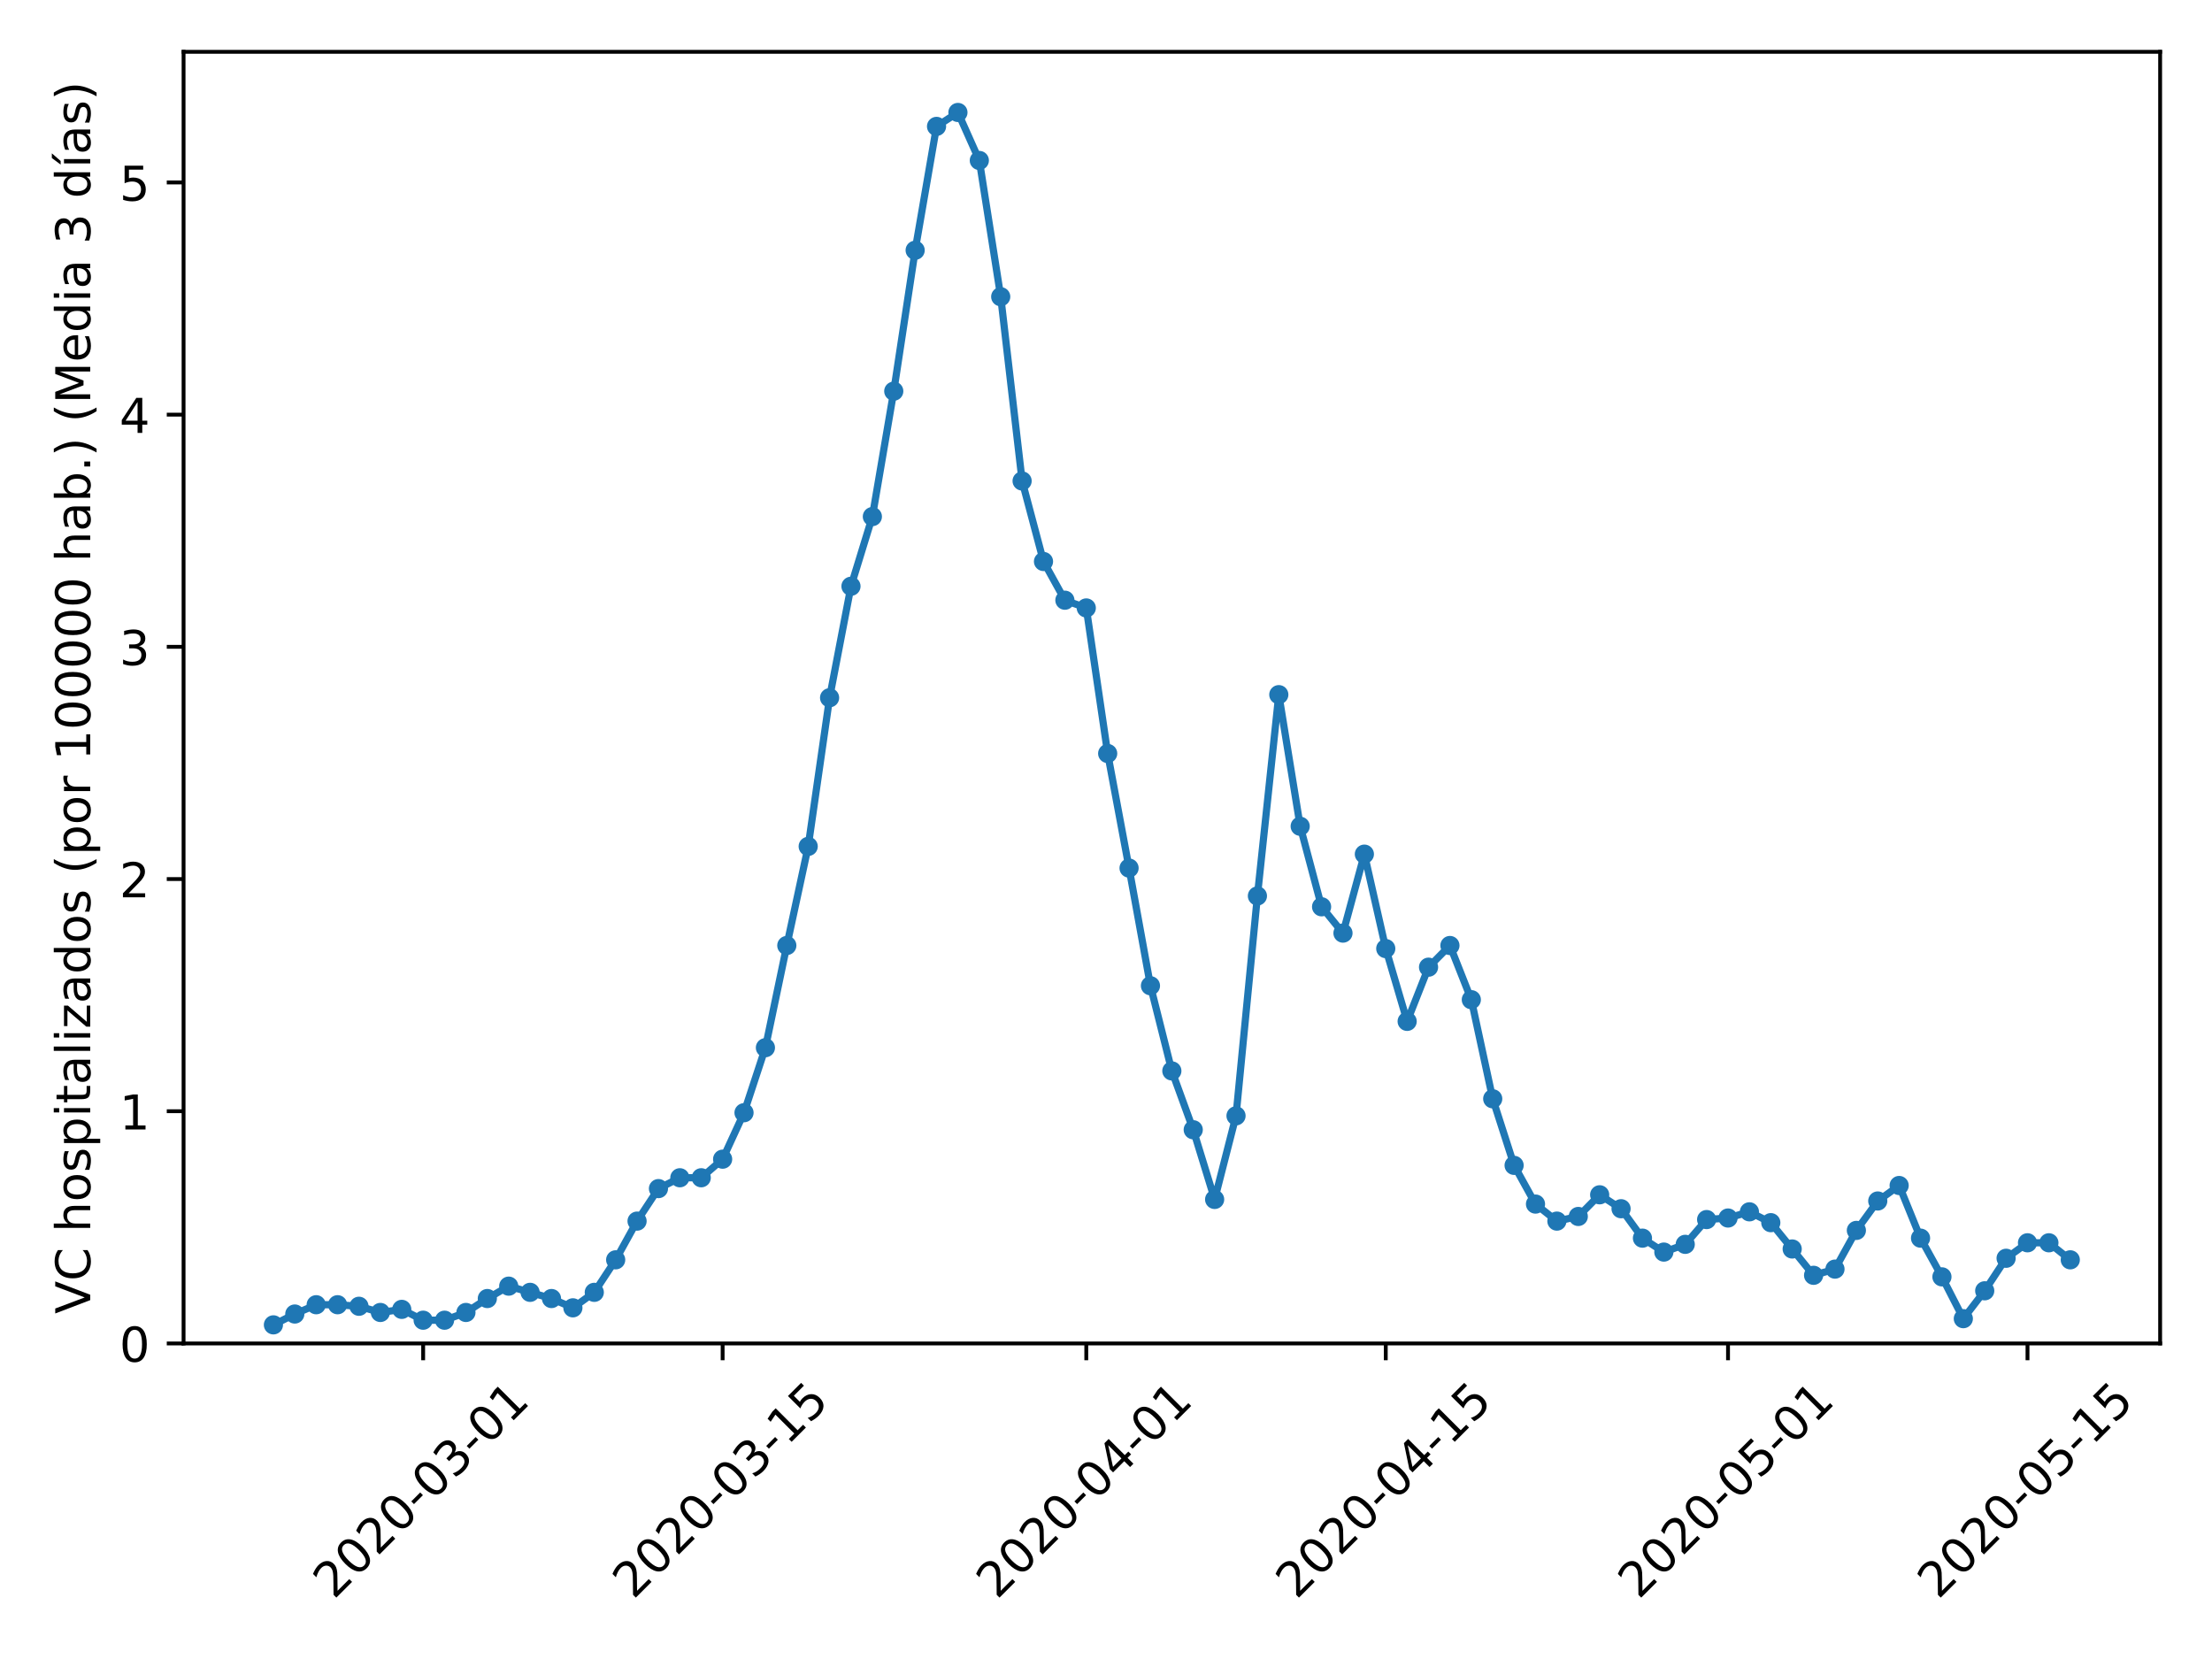 <?xml version="1.0" encoding="utf-8" standalone="no"?>
<!DOCTYPE svg PUBLIC "-//W3C//DTD SVG 1.1//EN"
  "http://www.w3.org/Graphics/SVG/1.1/DTD/svg11.dtd">
<!-- Created with matplotlib (https://matplotlib.org/) -->
<svg height="345.6pt" version="1.1" viewBox="0 0 460.8 345.6" width="460.8pt" xmlns="http://www.w3.org/2000/svg" xmlns:xlink="http://www.w3.org/1999/xlink">
 <defs>
  <style type="text/css">
*{stroke-linecap:butt;stroke-linejoin:round;}
  </style>
 </defs>
 <g id="figure_1">
  <g id="patch_1">
   <path d="M 0 345.6 
L 460.8 345.6 
L 460.8 0 
L 0 0 
z
" style="fill:#ffffff;"/>
  </g>
  <g id="axes_1">
   <g id="patch_2">
    <path d="M 38.241 279.863 
L 449.994 279.863 
L 449.994 10.8 
L 38.241 10.8 
z
" style="fill:#ffffff;"/>
   </g>
   <g id="matplotlib.axis_1">
    <g id="xtick_1">
     <g id="line2d_1">
      <defs>
       <path d="M 0 0 
L 0 3.5 
" id="mcbf4153381" style="stroke:#000000;stroke-width:0.8;"/>
      </defs>
      <g>
       <use style="stroke:#000000;stroke-width:0.8;" x="88.15" xlink:href="#mcbf4153381" y="279.863"/>
      </g>
     </g>
     <g id="text_1">
      <!-- 2020-03-01 -->
      <defs>
       <path d="M 19.188 8.297 
L 53.609 8.297 
L 53.609 0 
L 7.328 0 
L 7.328 8.297 
Q 12.938 14.109 22.625 23.891 
Q 32.328 33.688 34.812 36.531 
Q 39.547 41.844 41.422 45.531 
Q 43.312 49.219 43.312 52.781 
Q 43.312 58.594 39.234 62.25 
Q 35.156 65.922 28.609 65.922 
Q 23.969 65.922 18.812 64.312 
Q 13.672 62.703 7.812 59.422 
L 7.812 69.391 
Q 13.766 71.781 18.938 73 
Q 24.125 74.219 28.422 74.219 
Q 39.75 74.219 46.484 68.547 
Q 53.219 62.891 53.219 53.422 
Q 53.219 48.922 51.531 44.891 
Q 49.859 40.875 45.406 35.406 
Q 44.188 33.984 37.641 27.219 
Q 31.109 20.453 19.188 8.297 
z
" id="DejaVuSans-50"/>
       <path d="M 31.781 66.406 
Q 24.172 66.406 20.328 58.906 
Q 16.5 51.422 16.5 36.375 
Q 16.5 21.391 20.328 13.891 
Q 24.172 6.391 31.781 6.391 
Q 39.453 6.391 43.281 13.891 
Q 47.125 21.391 47.125 36.375 
Q 47.125 51.422 43.281 58.906 
Q 39.453 66.406 31.781 66.406 
z
M 31.781 74.219 
Q 44.047 74.219 50.516 64.516 
Q 56.984 54.828 56.984 36.375 
Q 56.984 17.969 50.516 8.266 
Q 44.047 -1.422 31.781 -1.422 
Q 19.531 -1.422 13.062 8.266 
Q 6.594 17.969 6.594 36.375 
Q 6.594 54.828 13.062 64.516 
Q 19.531 74.219 31.781 74.219 
z
" id="DejaVuSans-48"/>
       <path d="M 4.891 31.391 
L 31.203 31.391 
L 31.203 23.391 
L 4.891 23.391 
z
" id="DejaVuSans-45"/>
       <path d="M 40.578 39.312 
Q 47.656 37.797 51.625 33 
Q 55.609 28.219 55.609 21.188 
Q 55.609 10.406 48.188 4.484 
Q 40.766 -1.422 27.094 -1.422 
Q 22.516 -1.422 17.656 -0.516 
Q 12.797 0.391 7.625 2.203 
L 7.625 11.719 
Q 11.719 9.328 16.594 8.109 
Q 21.484 6.891 26.812 6.891 
Q 36.078 6.891 40.938 10.547 
Q 45.797 14.203 45.797 21.188 
Q 45.797 27.641 41.281 31.266 
Q 36.766 34.906 28.719 34.906 
L 20.219 34.906 
L 20.219 43.016 
L 29.109 43.016 
Q 36.375 43.016 40.234 45.922 
Q 44.094 48.828 44.094 54.297 
Q 44.094 59.906 40.109 62.906 
Q 36.141 65.922 28.719 65.922 
Q 24.656 65.922 20.016 65.031 
Q 15.375 64.156 9.812 62.312 
L 9.812 71.094 
Q 15.438 72.656 20.344 73.438 
Q 25.25 74.219 29.594 74.219 
Q 40.828 74.219 47.359 69.109 
Q 53.906 64.016 53.906 55.328 
Q 53.906 49.266 50.438 45.094 
Q 46.969 40.922 40.578 39.312 
z
" id="DejaVuSans-51"/>
       <path d="M 12.406 8.297 
L 28.516 8.297 
L 28.516 63.922 
L 10.984 60.406 
L 10.984 69.391 
L 28.422 72.906 
L 38.281 72.906 
L 38.281 8.297 
L 54.391 8.297 
L 54.391 0 
L 12.406 0 
z
" id="DejaVuSans-49"/>
      </defs>
      <g transform="translate(69.554 333.329)rotate(-45)scale(0.1 -0.1)">
       <use xlink:href="#DejaVuSans-50"/>
       <use x="63.623" xlink:href="#DejaVuSans-48"/>
       <use x="127.246" xlink:href="#DejaVuSans-50"/>
       <use x="190.869" xlink:href="#DejaVuSans-48"/>
       <use x="254.492" xlink:href="#DejaVuSans-45"/>
       <use x="290.576" xlink:href="#DejaVuSans-48"/>
       <use x="354.199" xlink:href="#DejaVuSans-51"/>
       <use x="417.822" xlink:href="#DejaVuSans-45"/>
       <use x="453.906" xlink:href="#DejaVuSans-48"/>
       <use x="517.529" xlink:href="#DejaVuSans-49"/>
      </g>
     </g>
    </g>
    <g id="xtick_2">
     <g id="line2d_2">
      <g>
       <use style="stroke:#000000;stroke-width:0.8;" x="150.537" xlink:href="#mcbf4153381" y="279.863"/>
      </g>
     </g>
     <g id="text_2">
      <!-- 2020-03-15 -->
      <defs>
       <path d="M 10.797 72.906 
L 49.516 72.906 
L 49.516 64.594 
L 19.828 64.594 
L 19.828 46.734 
Q 21.969 47.469 24.109 47.828 
Q 26.266 48.188 28.422 48.188 
Q 40.625 48.188 47.75 41.5 
Q 54.891 34.812 54.891 23.391 
Q 54.891 11.625 47.562 5.094 
Q 40.234 -1.422 26.906 -1.422 
Q 22.312 -1.422 17.547 -0.641 
Q 12.797 0.141 7.719 1.703 
L 7.719 11.625 
Q 12.109 9.234 16.797 8.062 
Q 21.484 6.891 26.703 6.891 
Q 35.156 6.891 40.078 11.328 
Q 45.016 15.766 45.016 23.391 
Q 45.016 31 40.078 35.438 
Q 35.156 39.891 26.703 39.891 
Q 22.75 39.891 18.812 39.016 
Q 14.891 38.141 10.797 36.281 
z
" id="DejaVuSans-53"/>
      </defs>
      <g transform="translate(131.941 333.329)rotate(-45)scale(0.1 -0.1)">
       <use xlink:href="#DejaVuSans-50"/>
       <use x="63.623" xlink:href="#DejaVuSans-48"/>
       <use x="127.246" xlink:href="#DejaVuSans-50"/>
       <use x="190.869" xlink:href="#DejaVuSans-48"/>
       <use x="254.492" xlink:href="#DejaVuSans-45"/>
       <use x="290.576" xlink:href="#DejaVuSans-48"/>
       <use x="354.199" xlink:href="#DejaVuSans-51"/>
       <use x="417.822" xlink:href="#DejaVuSans-45"/>
       <use x="453.906" xlink:href="#DejaVuSans-49"/>
       <use x="517.529" xlink:href="#DejaVuSans-53"/>
      </g>
     </g>
    </g>
    <g id="xtick_3">
     <g id="line2d_3">
      <g>
       <use style="stroke:#000000;stroke-width:0.8;" x="226.292" xlink:href="#mcbf4153381" y="279.863"/>
      </g>
     </g>
     <g id="text_3">
      <!-- 2020-04-01 -->
      <defs>
       <path d="M 37.797 64.312 
L 12.891 25.391 
L 37.797 25.391 
z
M 35.203 72.906 
L 47.609 72.906 
L 47.609 25.391 
L 58.016 25.391 
L 58.016 17.188 
L 47.609 17.188 
L 47.609 0 
L 37.797 0 
L 37.797 17.188 
L 4.891 17.188 
L 4.891 26.703 
z
" id="DejaVuSans-52"/>
      </defs>
      <g transform="translate(207.697 333.329)rotate(-45)scale(0.1 -0.1)">
       <use xlink:href="#DejaVuSans-50"/>
       <use x="63.623" xlink:href="#DejaVuSans-48"/>
       <use x="127.246" xlink:href="#DejaVuSans-50"/>
       <use x="190.869" xlink:href="#DejaVuSans-48"/>
       <use x="254.492" xlink:href="#DejaVuSans-45"/>
       <use x="290.576" xlink:href="#DejaVuSans-48"/>
       <use x="354.199" xlink:href="#DejaVuSans-52"/>
       <use x="417.822" xlink:href="#DejaVuSans-45"/>
       <use x="453.906" xlink:href="#DejaVuSans-48"/>
       <use x="517.529" xlink:href="#DejaVuSans-49"/>
      </g>
     </g>
    </g>
    <g id="xtick_4">
     <g id="line2d_4">
      <g>
       <use style="stroke:#000000;stroke-width:0.8;" x="288.679" xlink:href="#mcbf4153381" y="279.863"/>
      </g>
     </g>
     <g id="text_4">
      <!-- 2020-04-15 -->
      <g transform="translate(270.083 333.329)rotate(-45)scale(0.1 -0.1)">
       <use xlink:href="#DejaVuSans-50"/>
       <use x="63.623" xlink:href="#DejaVuSans-48"/>
       <use x="127.246" xlink:href="#DejaVuSans-50"/>
       <use x="190.869" xlink:href="#DejaVuSans-48"/>
       <use x="254.492" xlink:href="#DejaVuSans-45"/>
       <use x="290.576" xlink:href="#DejaVuSans-48"/>
       <use x="354.199" xlink:href="#DejaVuSans-52"/>
       <use x="417.822" xlink:href="#DejaVuSans-45"/>
       <use x="453.906" xlink:href="#DejaVuSans-49"/>
       <use x="517.529" xlink:href="#DejaVuSans-53"/>
      </g>
     </g>
    </g>
    <g id="xtick_5">
     <g id="line2d_5">
      <g>
       <use style="stroke:#000000;stroke-width:0.8;" x="359.979" xlink:href="#mcbf4153381" y="279.863"/>
      </g>
     </g>
     <g id="text_5">
      <!-- 2020-05-01 -->
      <g transform="translate(341.383 333.329)rotate(-45)scale(0.1 -0.1)">
       <use xlink:href="#DejaVuSans-50"/>
       <use x="63.623" xlink:href="#DejaVuSans-48"/>
       <use x="127.246" xlink:href="#DejaVuSans-50"/>
       <use x="190.869" xlink:href="#DejaVuSans-48"/>
       <use x="254.492" xlink:href="#DejaVuSans-45"/>
       <use x="290.576" xlink:href="#DejaVuSans-48"/>
       <use x="354.199" xlink:href="#DejaVuSans-53"/>
       <use x="417.822" xlink:href="#DejaVuSans-45"/>
       <use x="453.906" xlink:href="#DejaVuSans-48"/>
       <use x="517.529" xlink:href="#DejaVuSans-49"/>
      </g>
     </g>
    </g>
    <g id="xtick_6">
     <g id="line2d_6">
      <g>
       <use style="stroke:#000000;stroke-width:0.8;" x="422.365" xlink:href="#mcbf4153381" y="279.863"/>
      </g>
     </g>
     <g id="text_6">
      <!-- 2020-05-15 -->
      <g transform="translate(403.77 333.329)rotate(-45)scale(0.1 -0.1)">
       <use xlink:href="#DejaVuSans-50"/>
       <use x="63.623" xlink:href="#DejaVuSans-48"/>
       <use x="127.246" xlink:href="#DejaVuSans-50"/>
       <use x="190.869" xlink:href="#DejaVuSans-48"/>
       <use x="254.492" xlink:href="#DejaVuSans-45"/>
       <use x="290.576" xlink:href="#DejaVuSans-48"/>
       <use x="354.199" xlink:href="#DejaVuSans-53"/>
       <use x="417.822" xlink:href="#DejaVuSans-45"/>
       <use x="453.906" xlink:href="#DejaVuSans-49"/>
       <use x="517.529" xlink:href="#DejaVuSans-53"/>
      </g>
     </g>
    </g>
   </g>
   <g id="matplotlib.axis_2">
    <g id="ytick_1">
     <g id="line2d_7">
      <defs>
       <path d="M 0 0 
L -3.5 0 
" id="mc119ccefb4" style="stroke:#000000;stroke-width:0.8;"/>
      </defs>
      <g>
       <use style="stroke:#000000;stroke-width:0.8;" x="38.241" xlink:href="#mc119ccefb4" y="279.863"/>
      </g>
     </g>
     <g id="text_7">
      <!-- 0 -->
      <g transform="translate(24.878 283.662)scale(0.1 -0.1)">
       <use xlink:href="#DejaVuSans-48"/>
      </g>
     </g>
    </g>
    <g id="ytick_2">
     <g id="line2d_8">
      <g>
       <use style="stroke:#000000;stroke-width:0.8;" x="38.241" xlink:href="#mc119ccefb4" y="231.491"/>
      </g>
     </g>
     <g id="text_8">
      <!-- 1 -->
      <g transform="translate(24.878 235.29)scale(0.1 -0.1)">
       <use xlink:href="#DejaVuSans-49"/>
      </g>
     </g>
    </g>
    <g id="ytick_3">
     <g id="line2d_9">
      <g>
       <use style="stroke:#000000;stroke-width:0.8;" x="38.241" xlink:href="#mc119ccefb4" y="183.12"/>
      </g>
     </g>
     <g id="text_9">
      <!-- 2 -->
      <g transform="translate(24.878 186.919)scale(0.1 -0.1)">
       <use xlink:href="#DejaVuSans-50"/>
      </g>
     </g>
    </g>
    <g id="ytick_4">
     <g id="line2d_10">
      <g>
       <use style="stroke:#000000;stroke-width:0.8;" x="38.241" xlink:href="#mc119ccefb4" y="134.748"/>
      </g>
     </g>
     <g id="text_10">
      <!-- 3 -->
      <g transform="translate(24.878 138.548)scale(0.1 -0.1)">
       <use xlink:href="#DejaVuSans-51"/>
      </g>
     </g>
    </g>
    <g id="ytick_5">
     <g id="line2d_11">
      <g>
       <use style="stroke:#000000;stroke-width:0.8;" x="38.241" xlink:href="#mc119ccefb4" y="86.377"/>
      </g>
     </g>
     <g id="text_11">
      <!-- 4 -->
      <g transform="translate(24.878 90.176)scale(0.1 -0.1)">
       <use xlink:href="#DejaVuSans-52"/>
      </g>
     </g>
    </g>
    <g id="ytick_6">
     <g id="line2d_12">
      <g>
       <use style="stroke:#000000;stroke-width:0.8;" x="38.241" xlink:href="#mc119ccefb4" y="38.006"/>
      </g>
     </g>
     <g id="text_12">
      <!-- 5 -->
      <g transform="translate(24.878 41.805)scale(0.1 -0.1)">
       <use xlink:href="#DejaVuSans-53"/>
      </g>
     </g>
    </g>
    <g id="text_13">
     <!-- VC hospitalizados (por 100000 hab.) (Media 3 días) -->
     <defs>
      <path d="M 28.609 0 
L 0.781 72.906 
L 11.078 72.906 
L 34.188 11.531 
L 57.328 72.906 
L 67.578 72.906 
L 39.797 0 
z
" id="DejaVuSans-86"/>
      <path d="M 64.406 67.281 
L 64.406 56.891 
Q 59.422 61.531 53.781 63.812 
Q 48.141 66.109 41.797 66.109 
Q 29.297 66.109 22.656 58.469 
Q 16.016 50.828 16.016 36.375 
Q 16.016 21.969 22.656 14.328 
Q 29.297 6.688 41.797 6.688 
Q 48.141 6.688 53.781 8.984 
Q 59.422 11.281 64.406 15.922 
L 64.406 5.609 
Q 59.234 2.094 53.438 0.328 
Q 47.656 -1.422 41.219 -1.422 
Q 24.656 -1.422 15.125 8.703 
Q 5.609 18.844 5.609 36.375 
Q 5.609 53.953 15.125 64.078 
Q 24.656 74.219 41.219 74.219 
Q 47.75 74.219 53.531 72.484 
Q 59.328 70.75 64.406 67.281 
z
" id="DejaVuSans-67"/>
      <path id="DejaVuSans-32"/>
      <path d="M 54.891 33.016 
L 54.891 0 
L 45.906 0 
L 45.906 32.719 
Q 45.906 40.484 42.875 44.328 
Q 39.844 48.188 33.797 48.188 
Q 26.516 48.188 22.312 43.547 
Q 18.109 38.922 18.109 30.906 
L 18.109 0 
L 9.078 0 
L 9.078 75.984 
L 18.109 75.984 
L 18.109 46.188 
Q 21.344 51.125 25.703 53.562 
Q 30.078 56 35.797 56 
Q 45.219 56 50.047 50.172 
Q 54.891 44.344 54.891 33.016 
z
" id="DejaVuSans-104"/>
      <path d="M 30.609 48.391 
Q 23.391 48.391 19.188 42.75 
Q 14.984 37.109 14.984 27.297 
Q 14.984 17.484 19.156 11.844 
Q 23.344 6.203 30.609 6.203 
Q 37.797 6.203 41.984 11.859 
Q 46.188 17.531 46.188 27.297 
Q 46.188 37.016 41.984 42.703 
Q 37.797 48.391 30.609 48.391 
z
M 30.609 56 
Q 42.328 56 49.016 48.375 
Q 55.719 40.766 55.719 27.297 
Q 55.719 13.875 49.016 6.219 
Q 42.328 -1.422 30.609 -1.422 
Q 18.844 -1.422 12.172 6.219 
Q 5.516 13.875 5.516 27.297 
Q 5.516 40.766 12.172 48.375 
Q 18.844 56 30.609 56 
z
" id="DejaVuSans-111"/>
      <path d="M 44.281 53.078 
L 44.281 44.578 
Q 40.484 46.531 36.375 47.5 
Q 32.281 48.484 27.875 48.484 
Q 21.188 48.484 17.844 46.438 
Q 14.5 44.391 14.5 40.281 
Q 14.5 37.156 16.891 35.375 
Q 19.281 33.594 26.516 31.984 
L 29.594 31.297 
Q 39.156 29.25 43.188 25.516 
Q 47.219 21.781 47.219 15.094 
Q 47.219 7.469 41.188 3.016 
Q 35.156 -1.422 24.609 -1.422 
Q 20.219 -1.422 15.453 -0.562 
Q 10.688 0.297 5.422 2 
L 5.422 11.281 
Q 10.406 8.688 15.234 7.391 
Q 20.062 6.109 24.812 6.109 
Q 31.156 6.109 34.562 8.281 
Q 37.984 10.453 37.984 14.406 
Q 37.984 18.062 35.516 20.016 
Q 33.062 21.969 24.703 23.781 
L 21.578 24.516 
Q 13.234 26.266 9.516 29.906 
Q 5.812 33.547 5.812 39.891 
Q 5.812 47.609 11.281 51.797 
Q 16.75 56 26.812 56 
Q 31.781 56 36.172 55.266 
Q 40.578 54.547 44.281 53.078 
z
" id="DejaVuSans-115"/>
      <path d="M 18.109 8.203 
L 18.109 -20.797 
L 9.078 -20.797 
L 9.078 54.688 
L 18.109 54.688 
L 18.109 46.391 
Q 20.953 51.266 25.266 53.625 
Q 29.594 56 35.594 56 
Q 45.562 56 51.781 48.094 
Q 58.016 40.188 58.016 27.297 
Q 58.016 14.406 51.781 6.484 
Q 45.562 -1.422 35.594 -1.422 
Q 29.594 -1.422 25.266 0.953 
Q 20.953 3.328 18.109 8.203 
z
M 48.688 27.297 
Q 48.688 37.203 44.609 42.844 
Q 40.531 48.484 33.406 48.484 
Q 26.266 48.484 22.188 42.844 
Q 18.109 37.203 18.109 27.297 
Q 18.109 17.391 22.188 11.75 
Q 26.266 6.109 33.406 6.109 
Q 40.531 6.109 44.609 11.75 
Q 48.688 17.391 48.688 27.297 
z
" id="DejaVuSans-112"/>
      <path d="M 9.422 54.688 
L 18.406 54.688 
L 18.406 0 
L 9.422 0 
z
M 9.422 75.984 
L 18.406 75.984 
L 18.406 64.594 
L 9.422 64.594 
z
" id="DejaVuSans-105"/>
      <path d="M 18.312 70.219 
L 18.312 54.688 
L 36.812 54.688 
L 36.812 47.703 
L 18.312 47.703 
L 18.312 18.016 
Q 18.312 11.328 20.141 9.422 
Q 21.969 7.516 27.594 7.516 
L 36.812 7.516 
L 36.812 0 
L 27.594 0 
Q 17.188 0 13.234 3.875 
Q 9.281 7.766 9.281 18.016 
L 9.281 47.703 
L 2.688 47.703 
L 2.688 54.688 
L 9.281 54.688 
L 9.281 70.219 
z
" id="DejaVuSans-116"/>
      <path d="M 34.281 27.484 
Q 23.391 27.484 19.188 25 
Q 14.984 22.516 14.984 16.5 
Q 14.984 11.719 18.141 8.906 
Q 21.297 6.109 26.703 6.109 
Q 34.188 6.109 38.703 11.406 
Q 43.219 16.703 43.219 25.484 
L 43.219 27.484 
z
M 52.203 31.203 
L 52.203 0 
L 43.219 0 
L 43.219 8.297 
Q 40.141 3.328 35.547 0.953 
Q 30.953 -1.422 24.312 -1.422 
Q 15.922 -1.422 10.953 3.297 
Q 6 8.016 6 15.922 
Q 6 25.141 12.172 29.828 
Q 18.359 34.516 30.609 34.516 
L 43.219 34.516 
L 43.219 35.406 
Q 43.219 41.609 39.141 45 
Q 35.062 48.391 27.688 48.391 
Q 23 48.391 18.547 47.266 
Q 14.109 46.141 10.016 43.891 
L 10.016 52.203 
Q 14.938 54.109 19.578 55.047 
Q 24.219 56 28.609 56 
Q 40.484 56 46.344 49.844 
Q 52.203 43.703 52.203 31.203 
z
" id="DejaVuSans-97"/>
      <path d="M 9.422 75.984 
L 18.406 75.984 
L 18.406 0 
L 9.422 0 
z
" id="DejaVuSans-108"/>
      <path d="M 5.516 54.688 
L 48.188 54.688 
L 48.188 46.484 
L 14.406 7.172 
L 48.188 7.172 
L 48.188 0 
L 4.297 0 
L 4.297 8.203 
L 38.094 47.516 
L 5.516 47.516 
z
" id="DejaVuSans-122"/>
      <path d="M 45.406 46.391 
L 45.406 75.984 
L 54.391 75.984 
L 54.391 0 
L 45.406 0 
L 45.406 8.203 
Q 42.578 3.328 38.25 0.953 
Q 33.938 -1.422 27.875 -1.422 
Q 17.969 -1.422 11.734 6.484 
Q 5.516 14.406 5.516 27.297 
Q 5.516 40.188 11.734 48.094 
Q 17.969 56 27.875 56 
Q 33.938 56 38.25 53.625 
Q 42.578 51.266 45.406 46.391 
z
M 14.797 27.297 
Q 14.797 17.391 18.875 11.75 
Q 22.953 6.109 30.078 6.109 
Q 37.203 6.109 41.297 11.75 
Q 45.406 17.391 45.406 27.297 
Q 45.406 37.203 41.297 42.844 
Q 37.203 48.484 30.078 48.484 
Q 22.953 48.484 18.875 42.844 
Q 14.797 37.203 14.797 27.297 
z
" id="DejaVuSans-100"/>
      <path d="M 31 75.875 
Q 24.469 64.656 21.281 53.656 
Q 18.109 42.672 18.109 31.391 
Q 18.109 20.125 21.312 9.062 
Q 24.516 -2 31 -13.188 
L 23.188 -13.188 
Q 15.875 -1.703 12.234 9.375 
Q 8.594 20.453 8.594 31.391 
Q 8.594 42.281 12.203 53.312 
Q 15.828 64.359 23.188 75.875 
z
" id="DejaVuSans-40"/>
      <path d="M 41.109 46.297 
Q 39.594 47.172 37.812 47.578 
Q 36.031 48 33.891 48 
Q 26.266 48 22.188 43.047 
Q 18.109 38.094 18.109 28.812 
L 18.109 0 
L 9.078 0 
L 9.078 54.688 
L 18.109 54.688 
L 18.109 46.188 
Q 20.953 51.172 25.484 53.578 
Q 30.031 56 36.531 56 
Q 37.453 56 38.578 55.875 
Q 39.703 55.766 41.062 55.516 
z
" id="DejaVuSans-114"/>
      <path d="M 48.688 27.297 
Q 48.688 37.203 44.609 42.844 
Q 40.531 48.484 33.406 48.484 
Q 26.266 48.484 22.188 42.844 
Q 18.109 37.203 18.109 27.297 
Q 18.109 17.391 22.188 11.75 
Q 26.266 6.109 33.406 6.109 
Q 40.531 6.109 44.609 11.75 
Q 48.688 17.391 48.688 27.297 
z
M 18.109 46.391 
Q 20.953 51.266 25.266 53.625 
Q 29.594 56 35.594 56 
Q 45.562 56 51.781 48.094 
Q 58.016 40.188 58.016 27.297 
Q 58.016 14.406 51.781 6.484 
Q 45.562 -1.422 35.594 -1.422 
Q 29.594 -1.422 25.266 0.953 
Q 20.953 3.328 18.109 8.203 
L 18.109 0 
L 9.078 0 
L 9.078 75.984 
L 18.109 75.984 
z
" id="DejaVuSans-98"/>
      <path d="M 10.688 12.406 
L 21 12.406 
L 21 0 
L 10.688 0 
z
" id="DejaVuSans-46"/>
      <path d="M 8.016 75.875 
L 15.828 75.875 
Q 23.141 64.359 26.781 53.312 
Q 30.422 42.281 30.422 31.391 
Q 30.422 20.453 26.781 9.375 
Q 23.141 -1.703 15.828 -13.188 
L 8.016 -13.188 
Q 14.5 -2 17.703 9.062 
Q 20.906 20.125 20.906 31.391 
Q 20.906 42.672 17.703 53.656 
Q 14.5 64.656 8.016 75.875 
z
" id="DejaVuSans-41"/>
      <path d="M 9.812 72.906 
L 24.516 72.906 
L 43.109 23.297 
L 61.812 72.906 
L 76.516 72.906 
L 76.516 0 
L 66.891 0 
L 66.891 64.016 
L 48.094 14.016 
L 38.188 14.016 
L 19.391 64.016 
L 19.391 0 
L 9.812 0 
z
" id="DejaVuSans-77"/>
      <path d="M 56.203 29.594 
L 56.203 25.203 
L 14.891 25.203 
Q 15.484 15.922 20.484 11.062 
Q 25.484 6.203 34.422 6.203 
Q 39.594 6.203 44.453 7.469 
Q 49.312 8.734 54.109 11.281 
L 54.109 2.781 
Q 49.266 0.734 44.188 -0.344 
Q 39.109 -1.422 33.891 -1.422 
Q 20.797 -1.422 13.156 6.188 
Q 5.516 13.812 5.516 26.812 
Q 5.516 40.234 12.766 48.109 
Q 20.016 56 32.328 56 
Q 43.359 56 49.781 48.891 
Q 56.203 41.797 56.203 29.594 
z
M 47.219 32.234 
Q 47.125 39.594 43.094 43.984 
Q 39.062 48.391 32.422 48.391 
Q 24.906 48.391 20.391 44.141 
Q 15.875 39.891 15.188 32.172 
z
" id="DejaVuSans-101"/>
      <path d="M 20.656 79.984 
L 30.375 79.984 
L 14.469 61.625 
L 6.984 61.625 
z
M 9.422 54.688 
L 18.406 54.688 
L 18.406 0 
L 9.422 0 
z
M 13.922 56 
z
" id="DejaVuSans-237"/>
     </defs>
     <g transform="translate(18.798 273.698)rotate(-90)scale(0.1 -0.1)">
      <use xlink:href="#DejaVuSans-86"/>
      <use x="68.408" xlink:href="#DejaVuSans-67"/>
      <use x="138.232" xlink:href="#DejaVuSans-32"/>
      <use x="170.02" xlink:href="#DejaVuSans-104"/>
      <use x="233.398" xlink:href="#DejaVuSans-111"/>
      <use x="294.58" xlink:href="#DejaVuSans-115"/>
      <use x="346.68" xlink:href="#DejaVuSans-112"/>
      <use x="410.156" xlink:href="#DejaVuSans-105"/>
      <use x="437.939" xlink:href="#DejaVuSans-116"/>
      <use x="477.148" xlink:href="#DejaVuSans-97"/>
      <use x="538.428" xlink:href="#DejaVuSans-108"/>
      <use x="566.211" xlink:href="#DejaVuSans-105"/>
      <use x="593.994" xlink:href="#DejaVuSans-122"/>
      <use x="646.484" xlink:href="#DejaVuSans-97"/>
      <use x="707.764" xlink:href="#DejaVuSans-100"/>
      <use x="771.24" xlink:href="#DejaVuSans-111"/>
      <use x="832.422" xlink:href="#DejaVuSans-115"/>
      <use x="884.521" xlink:href="#DejaVuSans-32"/>
      <use x="916.309" xlink:href="#DejaVuSans-40"/>
      <use x="955.322" xlink:href="#DejaVuSans-112"/>
      <use x="1018.799" xlink:href="#DejaVuSans-111"/>
      <use x="1079.98" xlink:href="#DejaVuSans-114"/>
      <use x="1121.094" xlink:href="#DejaVuSans-32"/>
      <use x="1152.881" xlink:href="#DejaVuSans-49"/>
      <use x="1216.504" xlink:href="#DejaVuSans-48"/>
      <use x="1280.127" xlink:href="#DejaVuSans-48"/>
      <use x="1343.75" xlink:href="#DejaVuSans-48"/>
      <use x="1407.373" xlink:href="#DejaVuSans-48"/>
      <use x="1470.996" xlink:href="#DejaVuSans-48"/>
      <use x="1534.619" xlink:href="#DejaVuSans-32"/>
      <use x="1566.406" xlink:href="#DejaVuSans-104"/>
      <use x="1629.785" xlink:href="#DejaVuSans-97"/>
      <use x="1691.064" xlink:href="#DejaVuSans-98"/>
      <use x="1754.541" xlink:href="#DejaVuSans-46"/>
      <use x="1786.328" xlink:href="#DejaVuSans-41"/>
      <use x="1825.342" xlink:href="#DejaVuSans-32"/>
      <use x="1857.129" xlink:href="#DejaVuSans-40"/>
      <use x="1896.143" xlink:href="#DejaVuSans-77"/>
      <use x="1982.422" xlink:href="#DejaVuSans-101"/>
      <use x="2043.945" xlink:href="#DejaVuSans-100"/>
      <use x="2107.422" xlink:href="#DejaVuSans-105"/>
      <use x="2135.205" xlink:href="#DejaVuSans-97"/>
      <use x="2196.484" xlink:href="#DejaVuSans-32"/>
      <use x="2228.271" xlink:href="#DejaVuSans-51"/>
      <use x="2291.895" xlink:href="#DejaVuSans-32"/>
      <use x="2323.682" xlink:href="#DejaVuSans-100"/>
      <use x="2387.158" xlink:href="#DejaVuSans-237"/>
      <use x="2414.941" xlink:href="#DejaVuSans-97"/>
      <use x="2476.221" xlink:href="#DejaVuSans-115"/>
      <use x="2528.32" xlink:href="#DejaVuSans-41"/>
     </g>
    </g>
   </g>
   <g id="line2d_13">
    <path clip-path="url(#p8172c390f9)" d="M 56.957 275.992 
L 61.413 273.734 
L 65.869 271.799 
L 70.325 271.799 
L 74.781 272.121 
L 79.238 273.411 
L 83.694 272.766 
L 88.15 275.024 
L 92.606 275.024 
L 97.063 273.411 
L 101.519 270.508 
L 105.975 267.928 
L 110.431 269.218 
L 114.887 270.508 
L 119.344 272.444 
L 123.8 269.218 
L 128.256 262.444 
L 132.712 254.38 
L 137.168 247.607 
L 141.625 245.349 
L 146.081 245.349 
L 150.537 241.478 
L 154.993 231.801 
L 159.449 218.254 
L 163.906 196.965 
L 168.362 176.321 
L 172.818 145.355 
L 177.274 122.131 
L 181.73 107.616 
L 186.187 81.489 
L 190.643 52.136 
L 195.099 26.331 
L 199.555 23.428 
L 204.011 33.428 
L 208.468 61.813 
L 212.924 100.197 
L 217.38 116.97 
L 221.836 125.034 
L 226.292 126.647 
L 230.749 156.968 
L 235.205 180.837 
L 239.661 205.351 
L 244.117 223.092 
L 248.573 235.349 
L 253.03 249.865 
L 257.486 232.446 
L 261.942 186.643 
L 266.398 144.71 
L 270.854 172.128 
L 275.311 188.901 
L 279.767 194.384 
L 284.223 177.934 
L 288.679 197.61 
L 293.136 212.77 
L 297.592 201.481 
L 302.048 196.965 
L 306.504 208.254 
L 310.96 228.898 
L 315.417 242.768 
L 319.873 250.832 
L 324.329 254.38 
L 328.785 253.413 
L 333.241 248.897 
L 337.698 251.8 
L 342.154 257.929 
L 346.61 260.832 
L 351.066 259.219 
L 355.522 254.058 
L 359.979 253.735 
L 364.435 252.445 
L 368.891 254.703 
L 373.347 260.186 
L 377.803 265.67 
L 382.26 264.38 
L 386.716 256.316 
L 391.172 250.187 
L 395.628 246.962 
L 400.084 257.929 
L 404.541 265.993 
L 408.997 274.702 
L 413.453 268.896 
L 417.909 262.122 
L 422.365 258.896 
L 426.822 258.896 
L 431.278 262.444 
" style="fill:none;stroke:#1f77b4;stroke-linecap:square;stroke-width:1.5;"/>
    <defs>
     <path d="M 0 1.5 
C 0.398 1.5 0.779 1.342 1.061 1.061 
C 1.342 0.779 1.5 0.398 1.5 0 
C 1.5 -0.398 1.342 -0.779 1.061 -1.061 
C 0.779 -1.342 0.398 -1.5 0 -1.5 
C -0.398 -1.5 -0.779 -1.342 -1.061 -1.061 
C -1.342 -0.779 -1.5 -0.398 -1.5 0 
C -1.5 0.398 -1.342 0.779 -1.061 1.061 
C -0.779 1.342 -0.398 1.5 0 1.5 
z
" id="m0e27559238" style="stroke:#1f77b4;"/>
    </defs>
    <g clip-path="url(#p8172c390f9)">
     <use style="fill:#1f77b4;stroke:#1f77b4;" x="56.957" xlink:href="#m0e27559238" y="275.992"/>
     <use style="fill:#1f77b4;stroke:#1f77b4;" x="61.413" xlink:href="#m0e27559238" y="273.734"/>
     <use style="fill:#1f77b4;stroke:#1f77b4;" x="65.869" xlink:href="#m0e27559238" y="271.799"/>
     <use style="fill:#1f77b4;stroke:#1f77b4;" x="70.325" xlink:href="#m0e27559238" y="271.799"/>
     <use style="fill:#1f77b4;stroke:#1f77b4;" x="74.781" xlink:href="#m0e27559238" y="272.121"/>
     <use style="fill:#1f77b4;stroke:#1f77b4;" x="79.238" xlink:href="#m0e27559238" y="273.411"/>
     <use style="fill:#1f77b4;stroke:#1f77b4;" x="83.694" xlink:href="#m0e27559238" y="272.766"/>
     <use style="fill:#1f77b4;stroke:#1f77b4;" x="88.15" xlink:href="#m0e27559238" y="275.024"/>
     <use style="fill:#1f77b4;stroke:#1f77b4;" x="92.606" xlink:href="#m0e27559238" y="275.024"/>
     <use style="fill:#1f77b4;stroke:#1f77b4;" x="97.063" xlink:href="#m0e27559238" y="273.411"/>
     <use style="fill:#1f77b4;stroke:#1f77b4;" x="101.519" xlink:href="#m0e27559238" y="270.508"/>
     <use style="fill:#1f77b4;stroke:#1f77b4;" x="105.975" xlink:href="#m0e27559238" y="267.928"/>
     <use style="fill:#1f77b4;stroke:#1f77b4;" x="110.431" xlink:href="#m0e27559238" y="269.218"/>
     <use style="fill:#1f77b4;stroke:#1f77b4;" x="114.887" xlink:href="#m0e27559238" y="270.508"/>
     <use style="fill:#1f77b4;stroke:#1f77b4;" x="119.344" xlink:href="#m0e27559238" y="272.444"/>
     <use style="fill:#1f77b4;stroke:#1f77b4;" x="123.8" xlink:href="#m0e27559238" y="269.218"/>
     <use style="fill:#1f77b4;stroke:#1f77b4;" x="128.256" xlink:href="#m0e27559238" y="262.444"/>
     <use style="fill:#1f77b4;stroke:#1f77b4;" x="132.712" xlink:href="#m0e27559238" y="254.38"/>
     <use style="fill:#1f77b4;stroke:#1f77b4;" x="137.168" xlink:href="#m0e27559238" y="247.607"/>
     <use style="fill:#1f77b4;stroke:#1f77b4;" x="141.625" xlink:href="#m0e27559238" y="245.349"/>
     <use style="fill:#1f77b4;stroke:#1f77b4;" x="146.081" xlink:href="#m0e27559238" y="245.349"/>
     <use style="fill:#1f77b4;stroke:#1f77b4;" x="150.537" xlink:href="#m0e27559238" y="241.478"/>
     <use style="fill:#1f77b4;stroke:#1f77b4;" x="154.993" xlink:href="#m0e27559238" y="231.801"/>
     <use style="fill:#1f77b4;stroke:#1f77b4;" x="159.449" xlink:href="#m0e27559238" y="218.254"/>
     <use style="fill:#1f77b4;stroke:#1f77b4;" x="163.906" xlink:href="#m0e27559238" y="196.965"/>
     <use style="fill:#1f77b4;stroke:#1f77b4;" x="168.362" xlink:href="#m0e27559238" y="176.321"/>
     <use style="fill:#1f77b4;stroke:#1f77b4;" x="172.818" xlink:href="#m0e27559238" y="145.355"/>
     <use style="fill:#1f77b4;stroke:#1f77b4;" x="177.274" xlink:href="#m0e27559238" y="122.131"/>
     <use style="fill:#1f77b4;stroke:#1f77b4;" x="181.73" xlink:href="#m0e27559238" y="107.616"/>
     <use style="fill:#1f77b4;stroke:#1f77b4;" x="186.187" xlink:href="#m0e27559238" y="81.489"/>
     <use style="fill:#1f77b4;stroke:#1f77b4;" x="190.643" xlink:href="#m0e27559238" y="52.136"/>
     <use style="fill:#1f77b4;stroke:#1f77b4;" x="195.099" xlink:href="#m0e27559238" y="26.331"/>
     <use style="fill:#1f77b4;stroke:#1f77b4;" x="199.555" xlink:href="#m0e27559238" y="23.428"/>
     <use style="fill:#1f77b4;stroke:#1f77b4;" x="204.011" xlink:href="#m0e27559238" y="33.428"/>
     <use style="fill:#1f77b4;stroke:#1f77b4;" x="208.468" xlink:href="#m0e27559238" y="61.813"/>
     <use style="fill:#1f77b4;stroke:#1f77b4;" x="212.924" xlink:href="#m0e27559238" y="100.197"/>
     <use style="fill:#1f77b4;stroke:#1f77b4;" x="217.38" xlink:href="#m0e27559238" y="116.97"/>
     <use style="fill:#1f77b4;stroke:#1f77b4;" x="221.836" xlink:href="#m0e27559238" y="125.034"/>
     <use style="fill:#1f77b4;stroke:#1f77b4;" x="226.292" xlink:href="#m0e27559238" y="126.647"/>
     <use style="fill:#1f77b4;stroke:#1f77b4;" x="230.749" xlink:href="#m0e27559238" y="156.968"/>
     <use style="fill:#1f77b4;stroke:#1f77b4;" x="235.205" xlink:href="#m0e27559238" y="180.837"/>
     <use style="fill:#1f77b4;stroke:#1f77b4;" x="239.661" xlink:href="#m0e27559238" y="205.351"/>
     <use style="fill:#1f77b4;stroke:#1f77b4;" x="244.117" xlink:href="#m0e27559238" y="223.092"/>
     <use style="fill:#1f77b4;stroke:#1f77b4;" x="248.573" xlink:href="#m0e27559238" y="235.349"/>
     <use style="fill:#1f77b4;stroke:#1f77b4;" x="253.03" xlink:href="#m0e27559238" y="249.865"/>
     <use style="fill:#1f77b4;stroke:#1f77b4;" x="257.486" xlink:href="#m0e27559238" y="232.446"/>
     <use style="fill:#1f77b4;stroke:#1f77b4;" x="261.942" xlink:href="#m0e27559238" y="186.643"/>
     <use style="fill:#1f77b4;stroke:#1f77b4;" x="266.398" xlink:href="#m0e27559238" y="144.71"/>
     <use style="fill:#1f77b4;stroke:#1f77b4;" x="270.854" xlink:href="#m0e27559238" y="172.128"/>
     <use style="fill:#1f77b4;stroke:#1f77b4;" x="275.311" xlink:href="#m0e27559238" y="188.901"/>
     <use style="fill:#1f77b4;stroke:#1f77b4;" x="279.767" xlink:href="#m0e27559238" y="194.384"/>
     <use style="fill:#1f77b4;stroke:#1f77b4;" x="284.223" xlink:href="#m0e27559238" y="177.934"/>
     <use style="fill:#1f77b4;stroke:#1f77b4;" x="288.679" xlink:href="#m0e27559238" y="197.61"/>
     <use style="fill:#1f77b4;stroke:#1f77b4;" x="293.136" xlink:href="#m0e27559238" y="212.77"/>
     <use style="fill:#1f77b4;stroke:#1f77b4;" x="297.592" xlink:href="#m0e27559238" y="201.481"/>
     <use style="fill:#1f77b4;stroke:#1f77b4;" x="302.048" xlink:href="#m0e27559238" y="196.965"/>
     <use style="fill:#1f77b4;stroke:#1f77b4;" x="306.504" xlink:href="#m0e27559238" y="208.254"/>
     <use style="fill:#1f77b4;stroke:#1f77b4;" x="310.96" xlink:href="#m0e27559238" y="228.898"/>
     <use style="fill:#1f77b4;stroke:#1f77b4;" x="315.417" xlink:href="#m0e27559238" y="242.768"/>
     <use style="fill:#1f77b4;stroke:#1f77b4;" x="319.873" xlink:href="#m0e27559238" y="250.832"/>
     <use style="fill:#1f77b4;stroke:#1f77b4;" x="324.329" xlink:href="#m0e27559238" y="254.38"/>
     <use style="fill:#1f77b4;stroke:#1f77b4;" x="328.785" xlink:href="#m0e27559238" y="253.413"/>
     <use style="fill:#1f77b4;stroke:#1f77b4;" x="333.241" xlink:href="#m0e27559238" y="248.897"/>
     <use style="fill:#1f77b4;stroke:#1f77b4;" x="337.698" xlink:href="#m0e27559238" y="251.8"/>
     <use style="fill:#1f77b4;stroke:#1f77b4;" x="342.154" xlink:href="#m0e27559238" y="257.929"/>
     <use style="fill:#1f77b4;stroke:#1f77b4;" x="346.61" xlink:href="#m0e27559238" y="260.832"/>
     <use style="fill:#1f77b4;stroke:#1f77b4;" x="351.066" xlink:href="#m0e27559238" y="259.219"/>
     <use style="fill:#1f77b4;stroke:#1f77b4;" x="355.522" xlink:href="#m0e27559238" y="254.058"/>
     <use style="fill:#1f77b4;stroke:#1f77b4;" x="359.979" xlink:href="#m0e27559238" y="253.735"/>
     <use style="fill:#1f77b4;stroke:#1f77b4;" x="364.435" xlink:href="#m0e27559238" y="252.445"/>
     <use style="fill:#1f77b4;stroke:#1f77b4;" x="368.891" xlink:href="#m0e27559238" y="254.703"/>
     <use style="fill:#1f77b4;stroke:#1f77b4;" x="373.347" xlink:href="#m0e27559238" y="260.186"/>
     <use style="fill:#1f77b4;stroke:#1f77b4;" x="377.803" xlink:href="#m0e27559238" y="265.67"/>
     <use style="fill:#1f77b4;stroke:#1f77b4;" x="382.26" xlink:href="#m0e27559238" y="264.38"/>
     <use style="fill:#1f77b4;stroke:#1f77b4;" x="386.716" xlink:href="#m0e27559238" y="256.316"/>
     <use style="fill:#1f77b4;stroke:#1f77b4;" x="391.172" xlink:href="#m0e27559238" y="250.187"/>
     <use style="fill:#1f77b4;stroke:#1f77b4;" x="395.628" xlink:href="#m0e27559238" y="246.962"/>
     <use style="fill:#1f77b4;stroke:#1f77b4;" x="400.084" xlink:href="#m0e27559238" y="257.929"/>
     <use style="fill:#1f77b4;stroke:#1f77b4;" x="404.541" xlink:href="#m0e27559238" y="265.993"/>
     <use style="fill:#1f77b4;stroke:#1f77b4;" x="408.997" xlink:href="#m0e27559238" y="274.702"/>
     <use style="fill:#1f77b4;stroke:#1f77b4;" x="413.453" xlink:href="#m0e27559238" y="268.896"/>
     <use style="fill:#1f77b4;stroke:#1f77b4;" x="417.909" xlink:href="#m0e27559238" y="262.122"/>
     <use style="fill:#1f77b4;stroke:#1f77b4;" x="422.365" xlink:href="#m0e27559238" y="258.896"/>
     <use style="fill:#1f77b4;stroke:#1f77b4;" x="426.822" xlink:href="#m0e27559238" y="258.896"/>
     <use style="fill:#1f77b4;stroke:#1f77b4;" x="431.278" xlink:href="#m0e27559238" y="262.444"/>
    </g>
   </g>
   <g id="patch_3">
    <path d="M 38.241 279.863 
L 38.241 10.8 
" style="fill:none;stroke:#000000;stroke-linecap:square;stroke-linejoin:miter;stroke-width:0.8;"/>
   </g>
   <g id="patch_4">
    <path d="M 449.994 279.863 
L 449.994 10.8 
" style="fill:none;stroke:#000000;stroke-linecap:square;stroke-linejoin:miter;stroke-width:0.8;"/>
   </g>
   <g id="patch_5">
    <path d="M 38.241 279.863 
L 449.994 279.863 
" style="fill:none;stroke:#000000;stroke-linecap:square;stroke-linejoin:miter;stroke-width:0.8;"/>
   </g>
   <g id="patch_6">
    <path d="M 38.241 10.8 
L 449.994 10.8 
" style="fill:none;stroke:#000000;stroke-linecap:square;stroke-linejoin:miter;stroke-width:0.8;"/>
   </g>
  </g>
 </g>
 <defs>
  <clipPath id="p8172c390f9">
   <rect height="269.063" width="411.753" x="38.241" y="10.8"/>
  </clipPath>
 </defs>
</svg>

